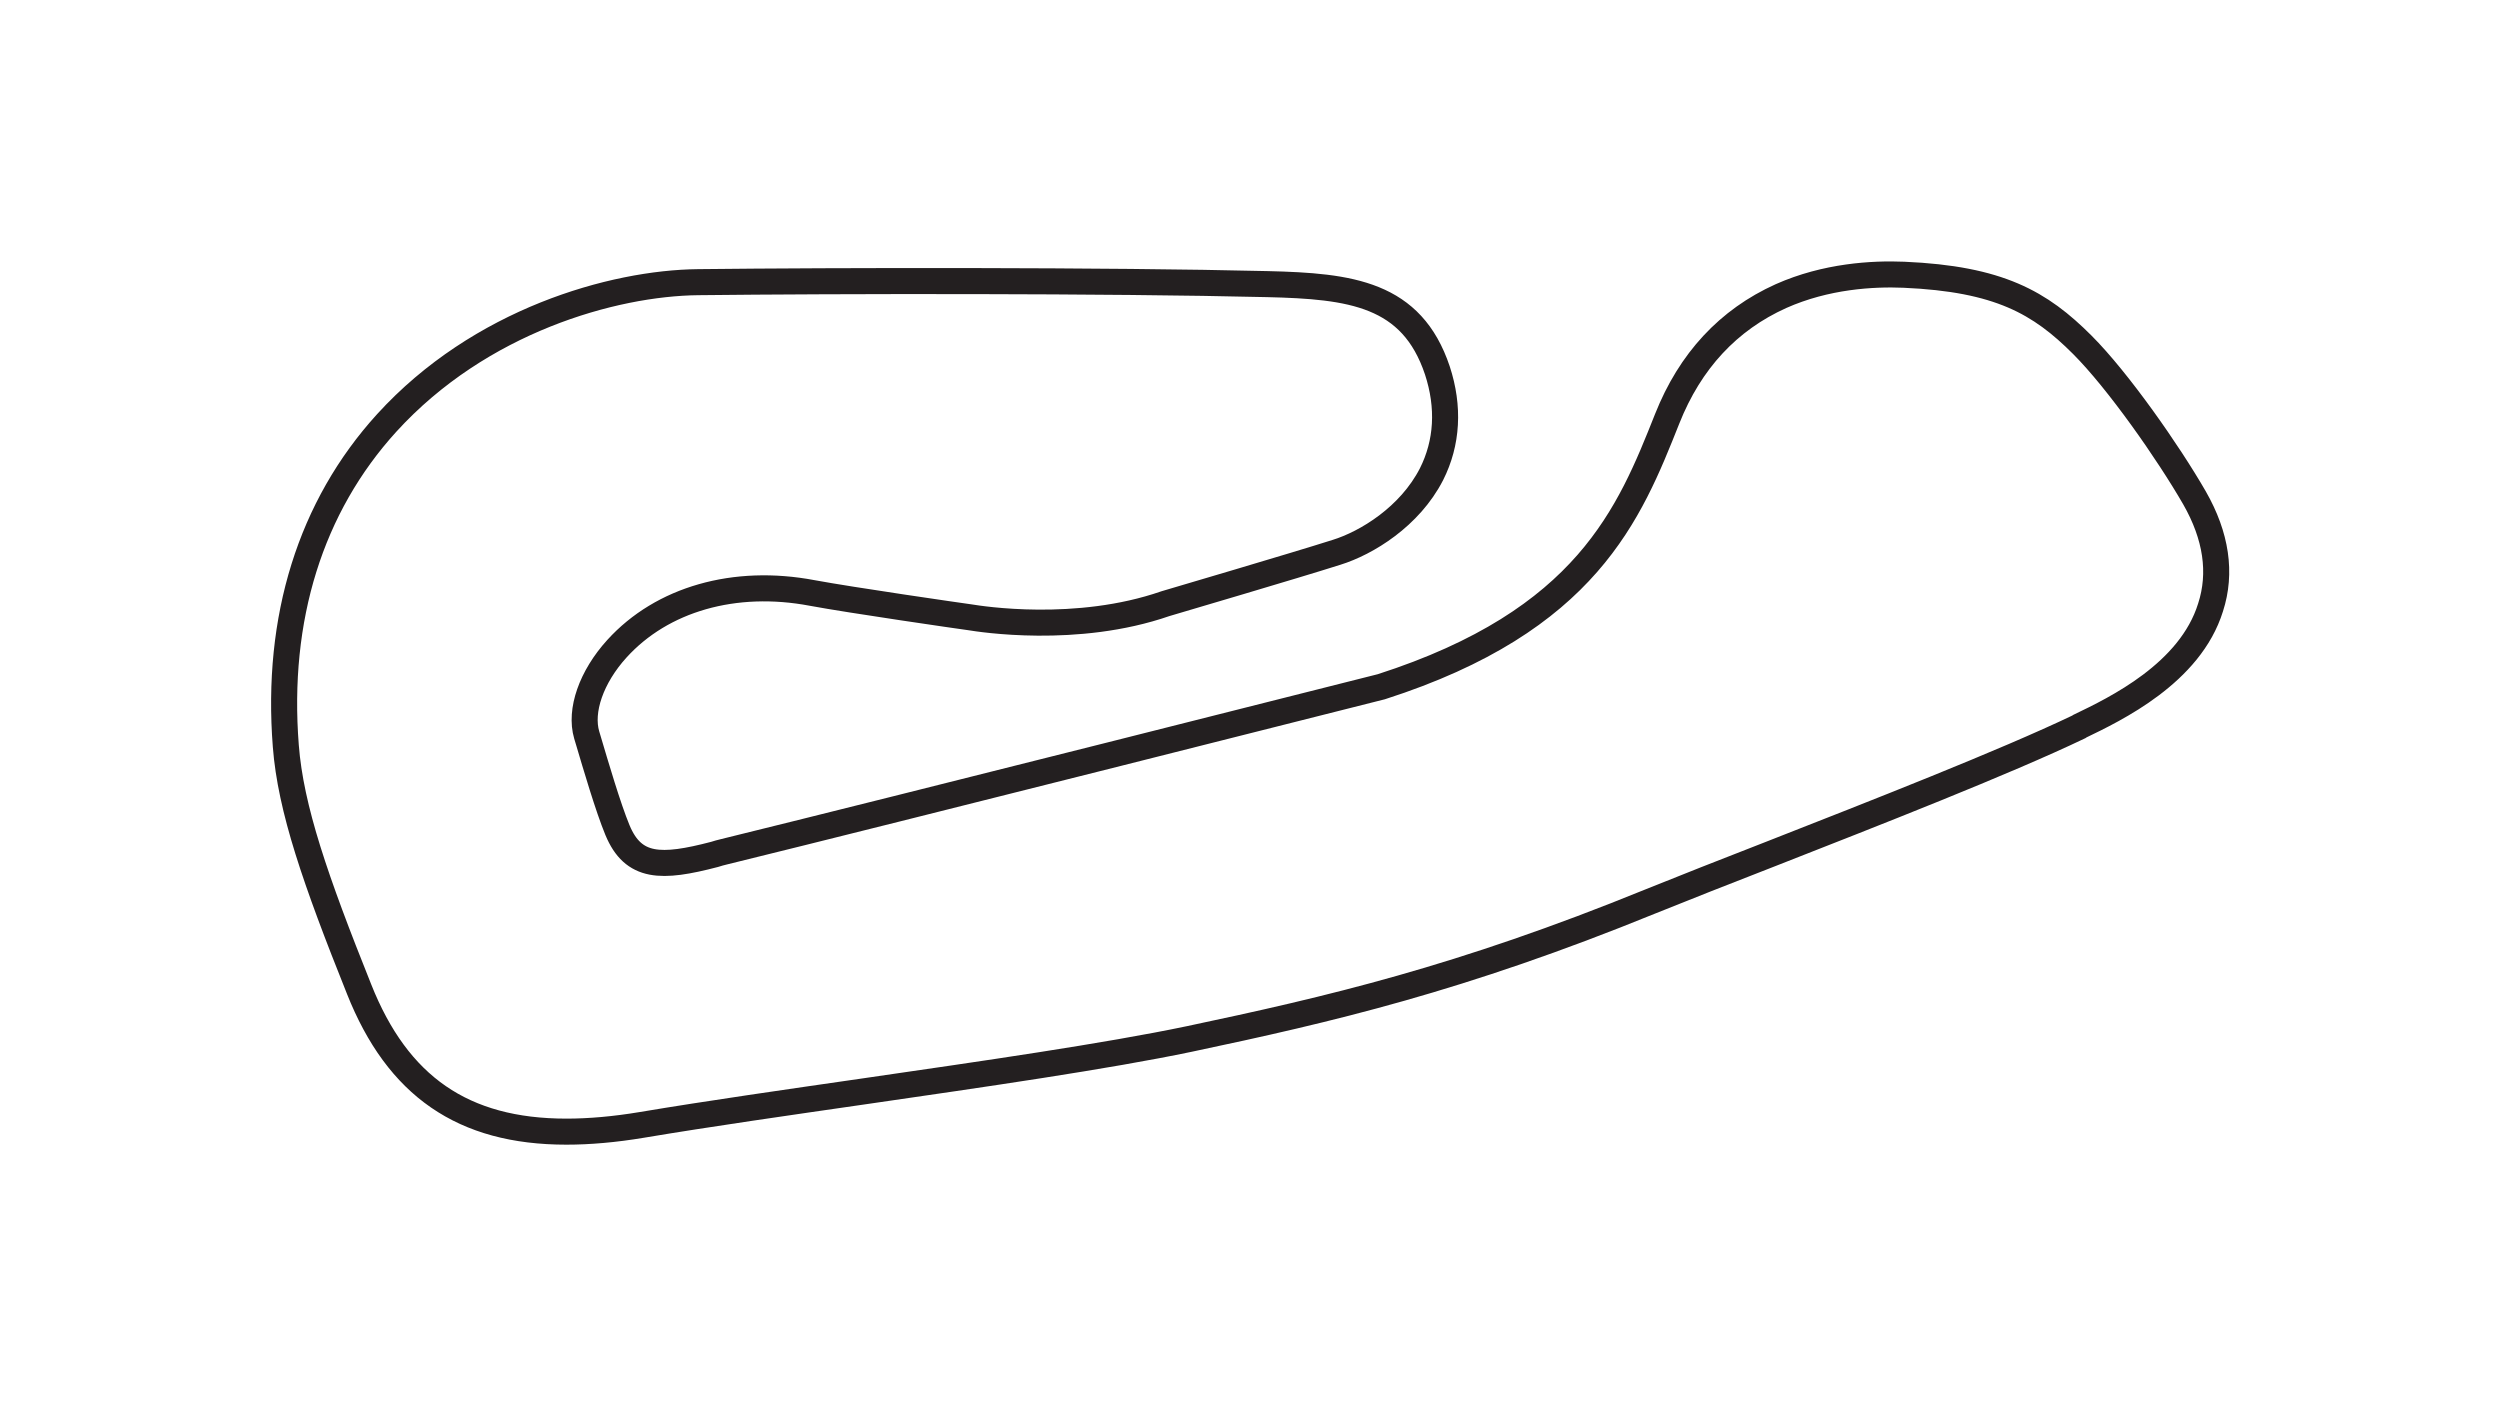 <?xml version="1.0" encoding="utf-8"?>
<!-- Generator: Adobe Illustrator 27.0.0, SVG Export Plug-In . SVG Version: 6.00 Build 0)  -->
<svg version="1.1" id="Layer_1" xmlns="http://www.w3.org/2000/svg" xmlns:xlink="http://www.w3.org/1999/xlink" x="0px" y="0px"
	 viewBox="0 0 1920 1080" style="enable-background:new 0 0 1920 1080;" xml:space="preserve">
<style type="text/css">
	.track-surface{fill:none;stroke:#231F20;stroke-width:20;stroke-miterlimit:10;}
</style>
<path class="track-surface" d="M1685.4,382.4c-20.2-35.1-58.8-90.2-86.2-117.6c-32.4-32.4-63.8-50.6-137-53.8c-23.9-1-59.8,1-94.4,16.4
	c-40.4,18.2-69.8,49.8-87.4,94.2c-28.9,72.7-61.5,155-219.5,205.8c-18.7,4.7-370.2,93.7-505,126.8c-2.2,0.5-4.7,1.2-7.2,2
	c-40.9,10.7-62.3,10.7-74.5-18.7c-7.2-17.4-16.7-49.8-22.4-69l-1.2-4c-5.5-18.7,3.5-44.6,23.2-66.3c34.6-38.1,90.4-54.1,150-42.8
	c29.6,5.5,113.8,17.7,121.3,18.7c7.5,1.2,81.7,13.2,150-10.5c9-2.7,98.9-29.1,131.3-39.4c23.2-7.2,56.3-27.4,73-60
	c12.2-24.2,13.7-51.6,4.5-79.7c-19.7-59-66.5-64.8-130.5-66.3l0,0c-122.3-3-332.6-2.7-437.2-1.5c-65.5,0.7-167.7,29.6-239.2,108.1
	c-58.5,64.3-85.2,150-77.5,248.1c3.7,48.1,22.7,102.9,56.3,186.8c29.6,74.5,79.7,109.4,159.2,109.4c17.7,0,37.1-1.7,58-5.2
	c51.8-8.7,112.9-17.4,171.6-25.9c90.9-13.2,184.9-26.7,248.9-40.1c107.4-22.7,208-46.1,354-105.6c24.7-10,57.5-22.9,92.2-36.4
	c80-31.4,179.6-70.3,236.9-97.7l0.7-0.5c27.4-13.2,84.7-40.6,100.4-91.2C1706.3,440,1702.1,411.6,1685.4,382.4z"/>
</svg>
